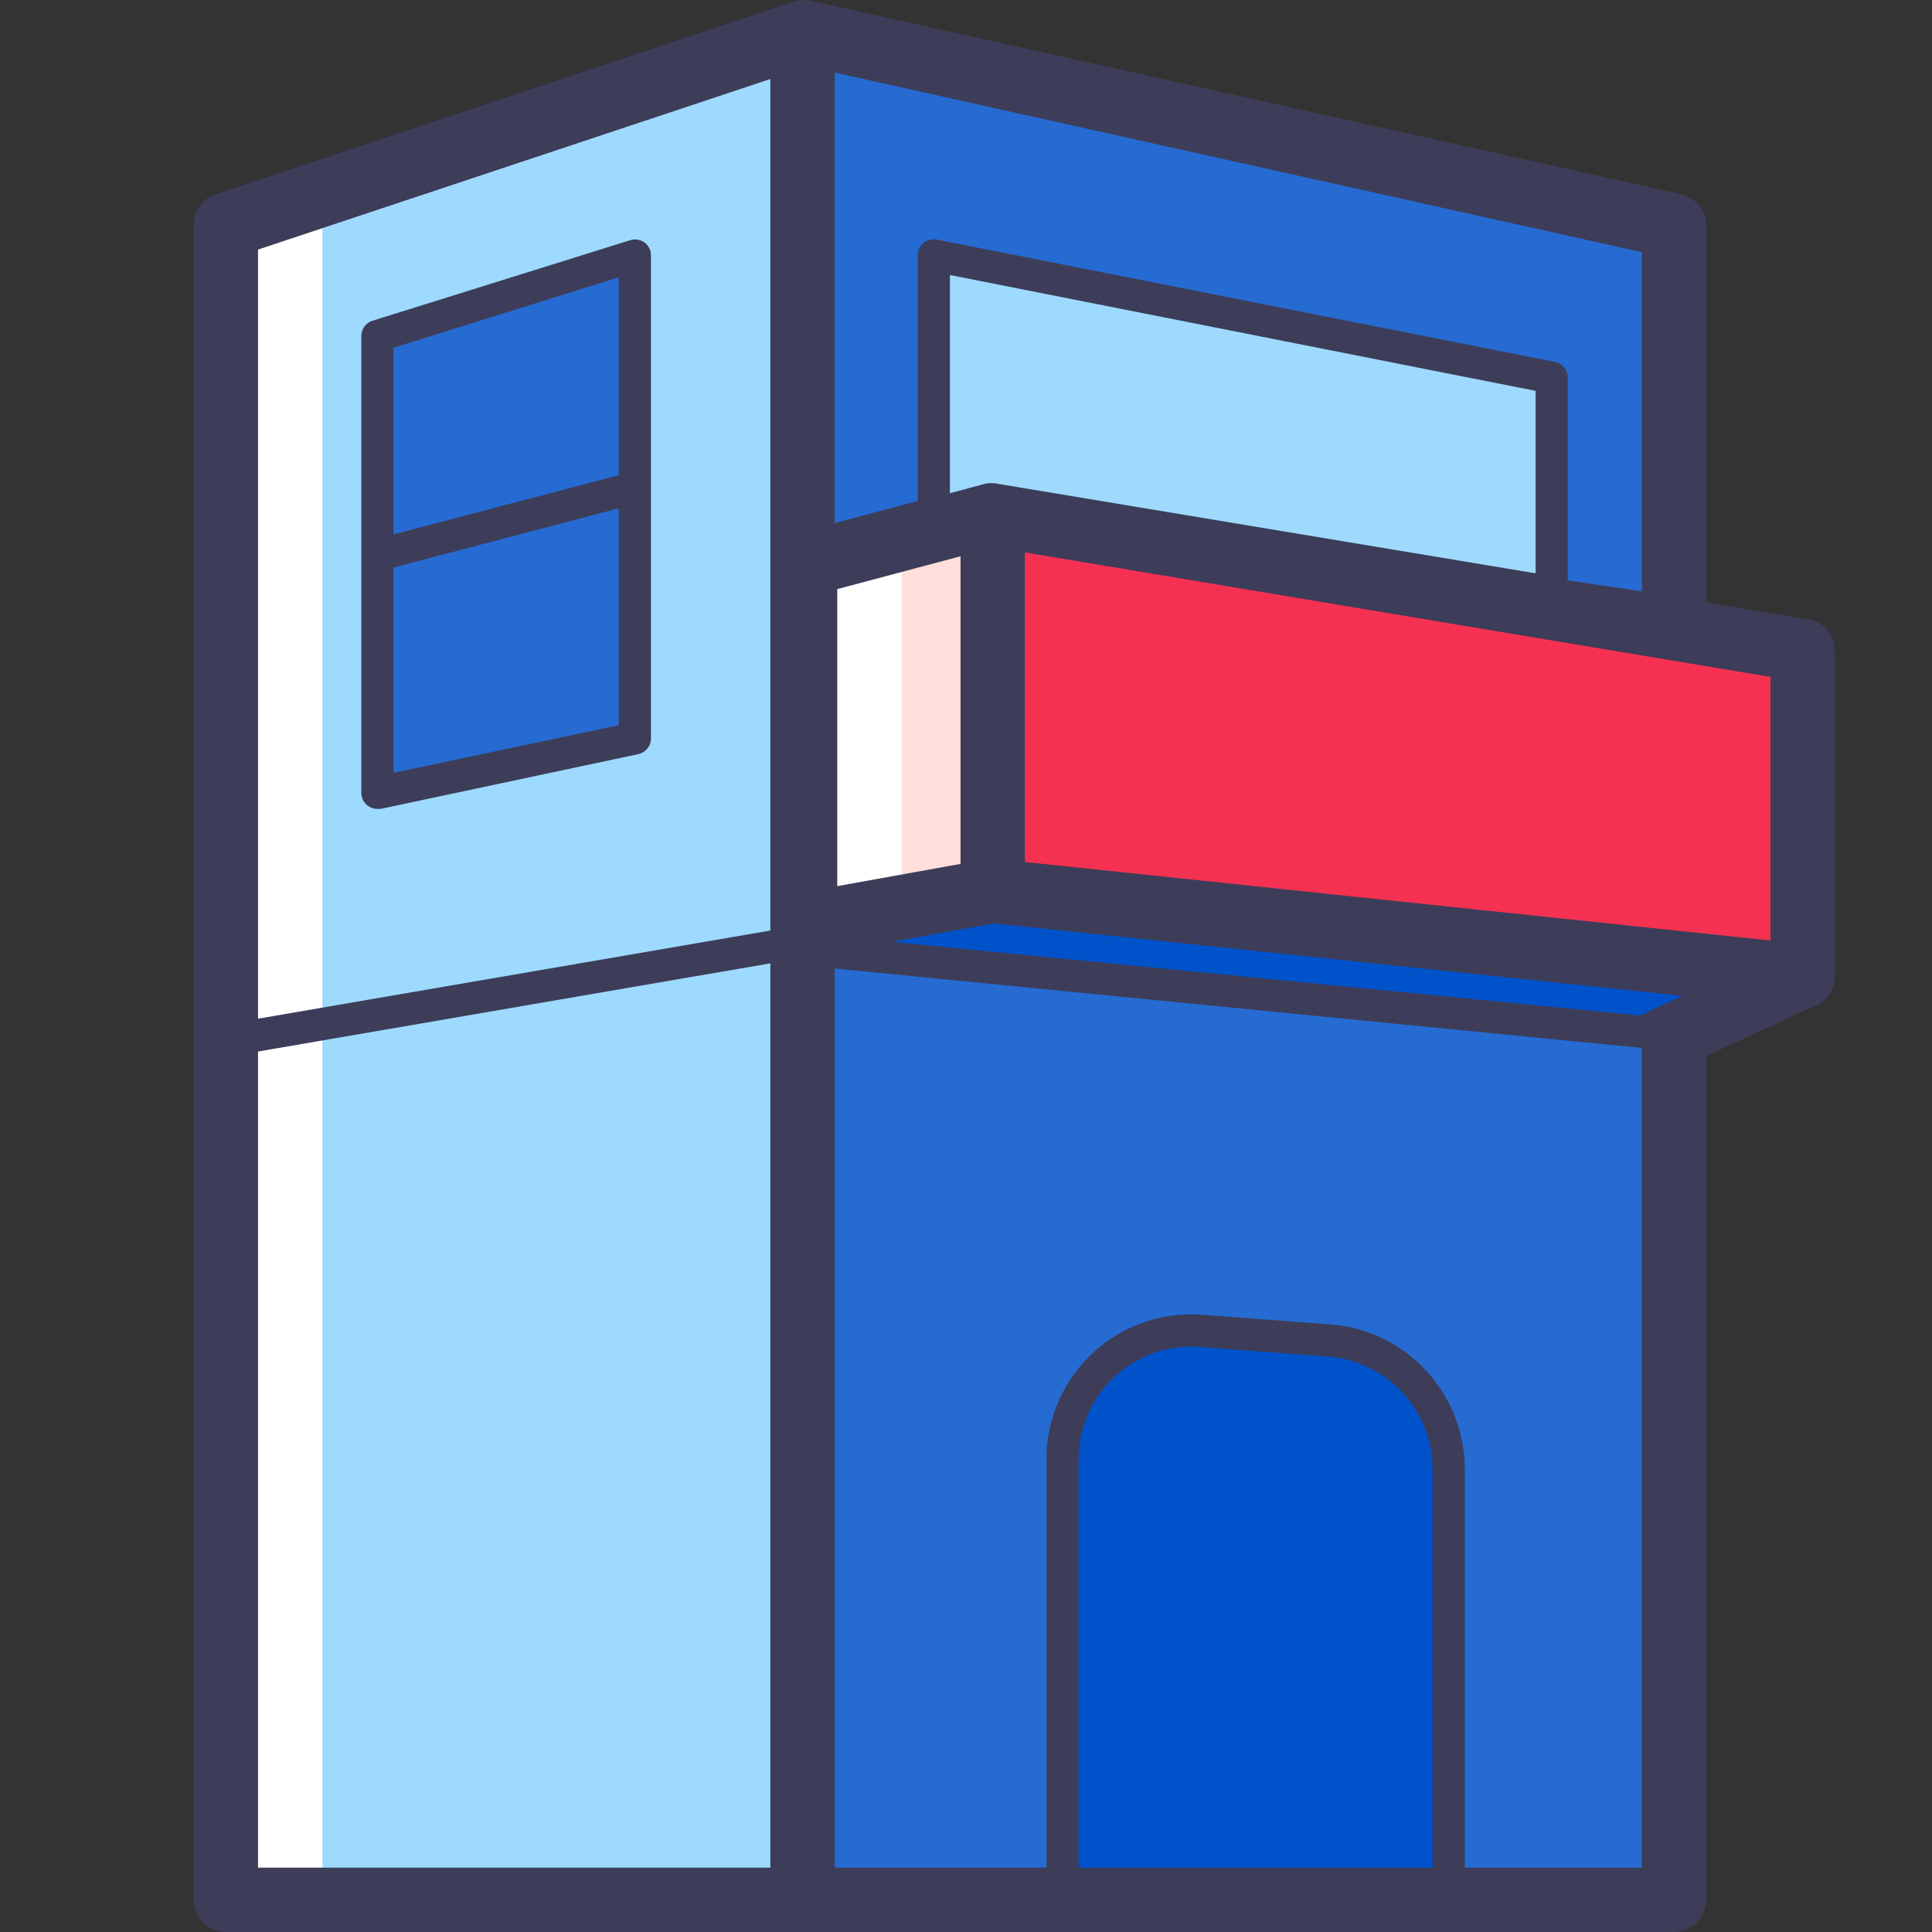<?xml version="1.0" standalone="no"?><!DOCTYPE svg PUBLIC "-//W3C//DTD SVG 1.1//EN" "http://www.w3.org/Graphics/SVG/1.1/DTD/svg11.dtd"><svg t="1644807452373" class="icon" viewBox="0 0 1024 1024" version="1.1" xmlns="http://www.w3.org/2000/svg" p-id="1577" xmlns:xlink="http://www.w3.org/1999/xlink" width="200" height="200"><rect x="0" y="0" width="1024" height="1024" fill="#333333" stroke="none"/><defs><style type="text/css"></style></defs><path d="M426.717 21.93L893.725 128.534v198.367l-368.932-51.17L426.717 303.363V21.93zM422.453 499.513l467.007 53.387v441.252H426.717l-4.264-494.639z" fill="#266BD2" p-id="1578"></path><path d="M450.255 497.466l78.801-25.585 388.035 41.447L889.46 546.418l-439.205-48.952z" fill="#0052CB" p-id="1579"></path><path d="M116.801 122.905l307.017-106.603v987.742H119.7L116.801 122.905z" fill="#9DDAFE" p-id="1580"></path><path d="M524.792 275.731l432.894 70.273v159.99l-428.63-34.113-4.264-196.15z" fill="#F43151" p-id="1581"></path><path d="M424.671 305.58l106.603-29.849v187.622l-100.292 23.367-6.311-181.14z" fill="#FFDEDC" p-id="1582"></path><path d="M767.848 1006.943H563.17V773.44a68.226 68.226 0 0 1 73.343-68.226l68.226 5.117a68.226 68.226 0 0 1 63.109 68.226z" fill="#0052CB" p-id="1583"></path><path d="M494.943 273.514V135.356l327.485 64.815v112.573" fill="#9DDAFE" p-id="1584"></path><path d="M336.489 391.204l-136.452 28.996V177.997l136.452-42.641v255.848z" fill="#266BD2" p-id="1585"></path><path d="M119.7 109.942h51.17v891.373H119.7zM434.222 292.276H477.887v187.963h-43.665z" fill="#FFFFFF" p-id="1586"></path><path d="M958.369 328.265L904.3 319.225V120.005a17.057 17.057 0 0 0-13.304-17.057l-460.526-102.339a17.057 17.057 0 0 0-9.04 0l-307.017 102.339A17.057 17.057 0 0 0 102.644 120.005v886.938a17.057 17.057 0 0 0 17.057 17.057h767.543a17.057 17.057 0 0 0 17.057-17.057V559.722l56.457-26.096a17.057 17.057 0 0 0 11.769-16.204V345.151a17.057 17.057 0 0 0-14.157-16.886z m-89.206 209.966l-396.564-39.059 54.24-9.722 364.839 38.377zM813.9 303.874L529.057 256.457a17.057 17.057 0 0 0-7.164 0l-18.421 4.946V145.761l310.428 61.403z m-304.8-9.04v163.06L443.774 469.664v-157.432zM938.413 498.489l-395.199-41.618v-164.084L938.413 358.796z m-68.226-185.063L830.957 307.627v-107.456a8.528 8.528 0 0 0-6.823-8.358l-327.485-64.815a8.528 8.528 0 0 0-10.234 8.358v130.141l-44.006 11.769v-238.791L870.187 133.65zM408.296 41.887v451.315L136.757 539.936V132.286zM136.757 557.334l271.54-46.735V989.887H136.757zM759.319 989.887h-187.622V773.44a59.698 59.698 0 0 1 64.132-59.527l68.226 5.117a60.039 60.039 0 0 1 55.263 59.527z m17.057 0V778.557a77.095 77.095 0 0 0-70.955-76.584l-68.226-5.117a76.754 76.754 0 0 0-82.553 76.584V989.887h-112.232V513.328L870.187 555.458V989.887z" fill="#3D3D59" p-id="1587"></path><path d="M200.037 428.728h1.706l136.452-28.996a8.528 8.528 0 0 0 6.823-8.358V135.356a8.528 8.528 0 0 0-3.411-6.823 8.699 8.699 0 0 0-7.675-1.194l-136.452 42.641a8.528 8.528 0 0 0-5.97 8.187V420.2a8.528 8.528 0 0 0 8.528 8.528z m8.528-19.103V300.804l119.396-31.384v114.961z m119.396-262.67v104.897l-119.396 31.384v-98.928z" fill="#3D3D59" p-id="1588"></path></svg>